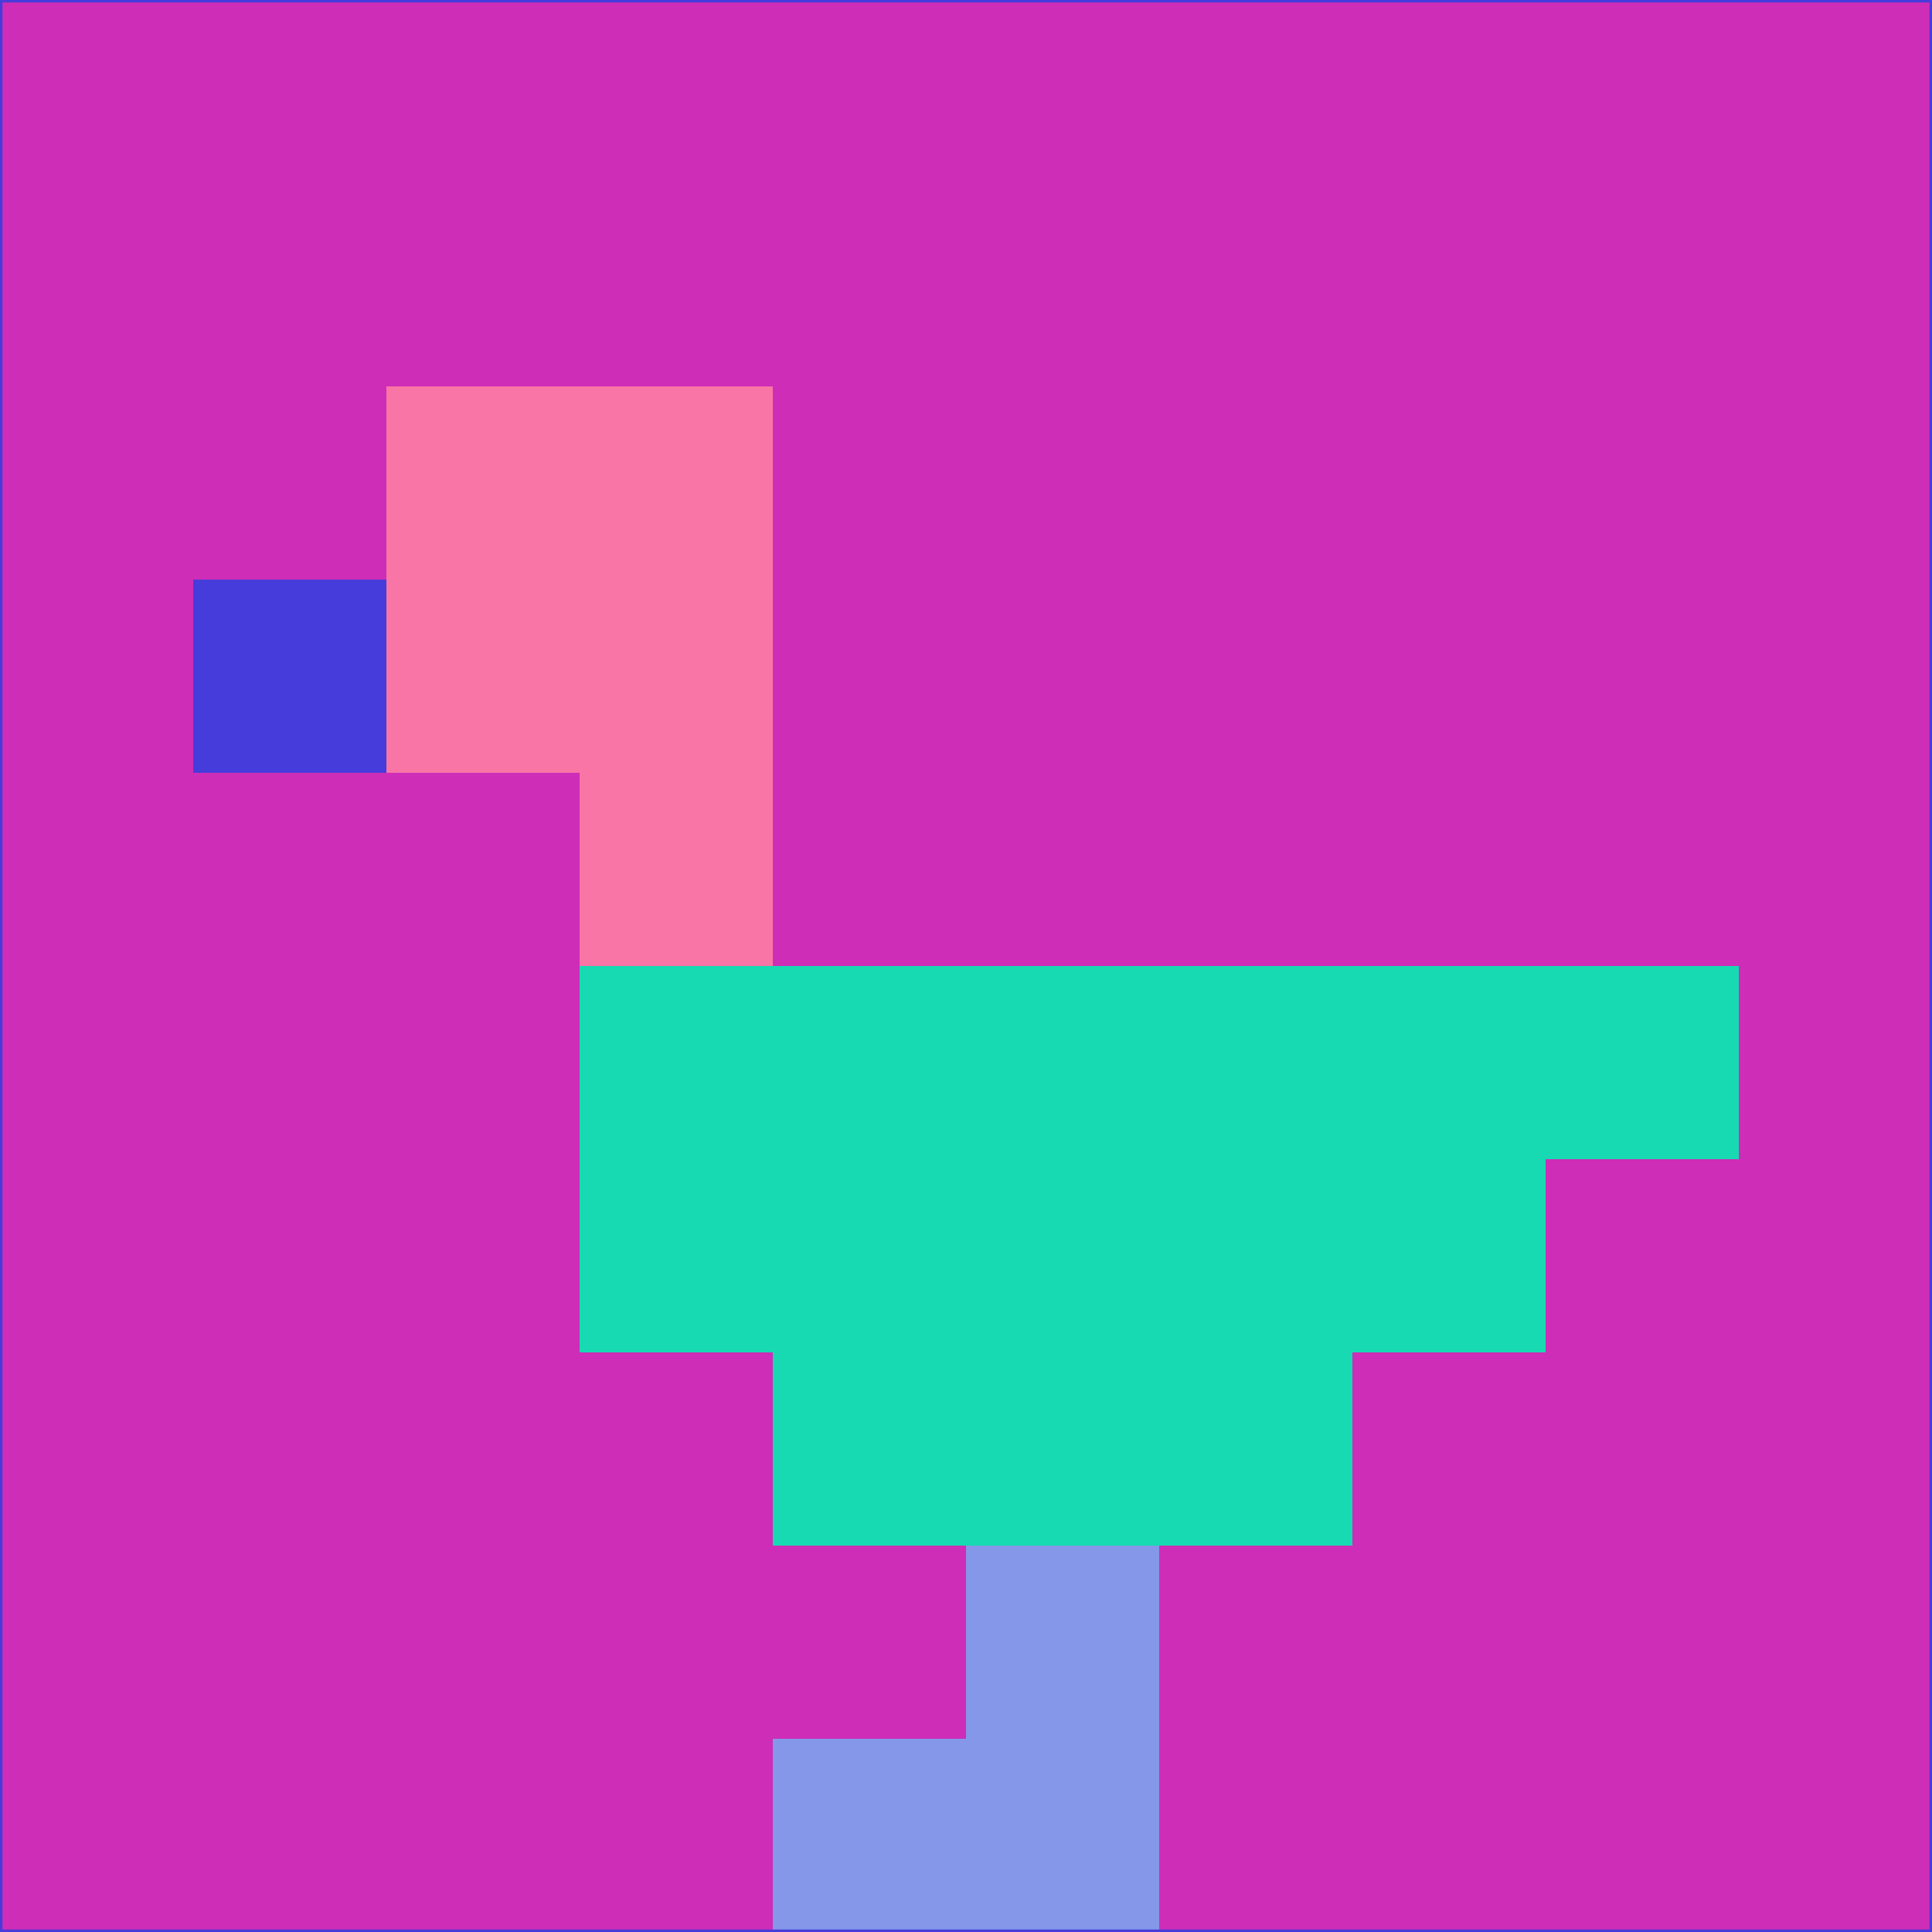 <svg xmlns="http://www.w3.org/2000/svg" version="1.1" width="785" height="785">
  <title>'goose-pfp-694263' by Dmitri Cherniak (Cyberpunk Edition)</title>
  <desc>
    seed=348437
    backgroundColor=#ce2db7
    padding=20
    innerPadding=0
    timeout=500
    dimension=1
    border=false
    Save=function(){return n.handleSave()}
    frame=12

    Rendered at 2024-09-15T22:37:00.576Z
    Generated in 1ms
    Modified for Cyberpunk theme with new color scheme
  </desc>
  <defs/>
  <rect width="100%" height="100%" fill="#ce2db7"/>
  <g>
    <g id="0-0">
      <rect x="0" y="0" height="785" width="785" fill="#ce2db7"/>
      <g>
        <!-- Neon blue -->
        <rect id="0-0-2-2-2-2" x="157" y="157" width="157" height="157" fill="#f875a6"/>
        <rect id="0-0-3-2-1-4" x="235.5" y="157" width="78.5" height="314" fill="#f875a6"/>
        <!-- Electric purple -->
        <rect id="0-0-4-5-5-1" x="314" y="392.5" width="392.5" height="78.5" fill="#17dab2"/>
        <rect id="0-0-3-5-5-2" x="235.5" y="392.5" width="392.5" height="157" fill="#17dab2"/>
        <rect id="0-0-4-5-3-3" x="314" y="392.5" width="235.5" height="235.5" fill="#17dab2"/>
        <!-- Neon pink -->
        <rect id="0-0-1-3-1-1" x="78.5" y="235.5" width="78.5" height="78.5" fill="#463cdb"/>
        <!-- Cyber yellow -->
        <rect id="0-0-5-8-1-2" x="392.5" y="628" width="78.5" height="157" fill="#8597e9"/>
        <rect id="0-0-4-9-2-1" x="314" y="706.5" width="157" height="78.5" fill="#8597e9"/>
      </g>
      <rect x="0" y="0" stroke="#463cdb" stroke-width="2" height="785" width="785" fill="none"/>
    </g>
  </g>
  <script xmlns=""/>
</svg>